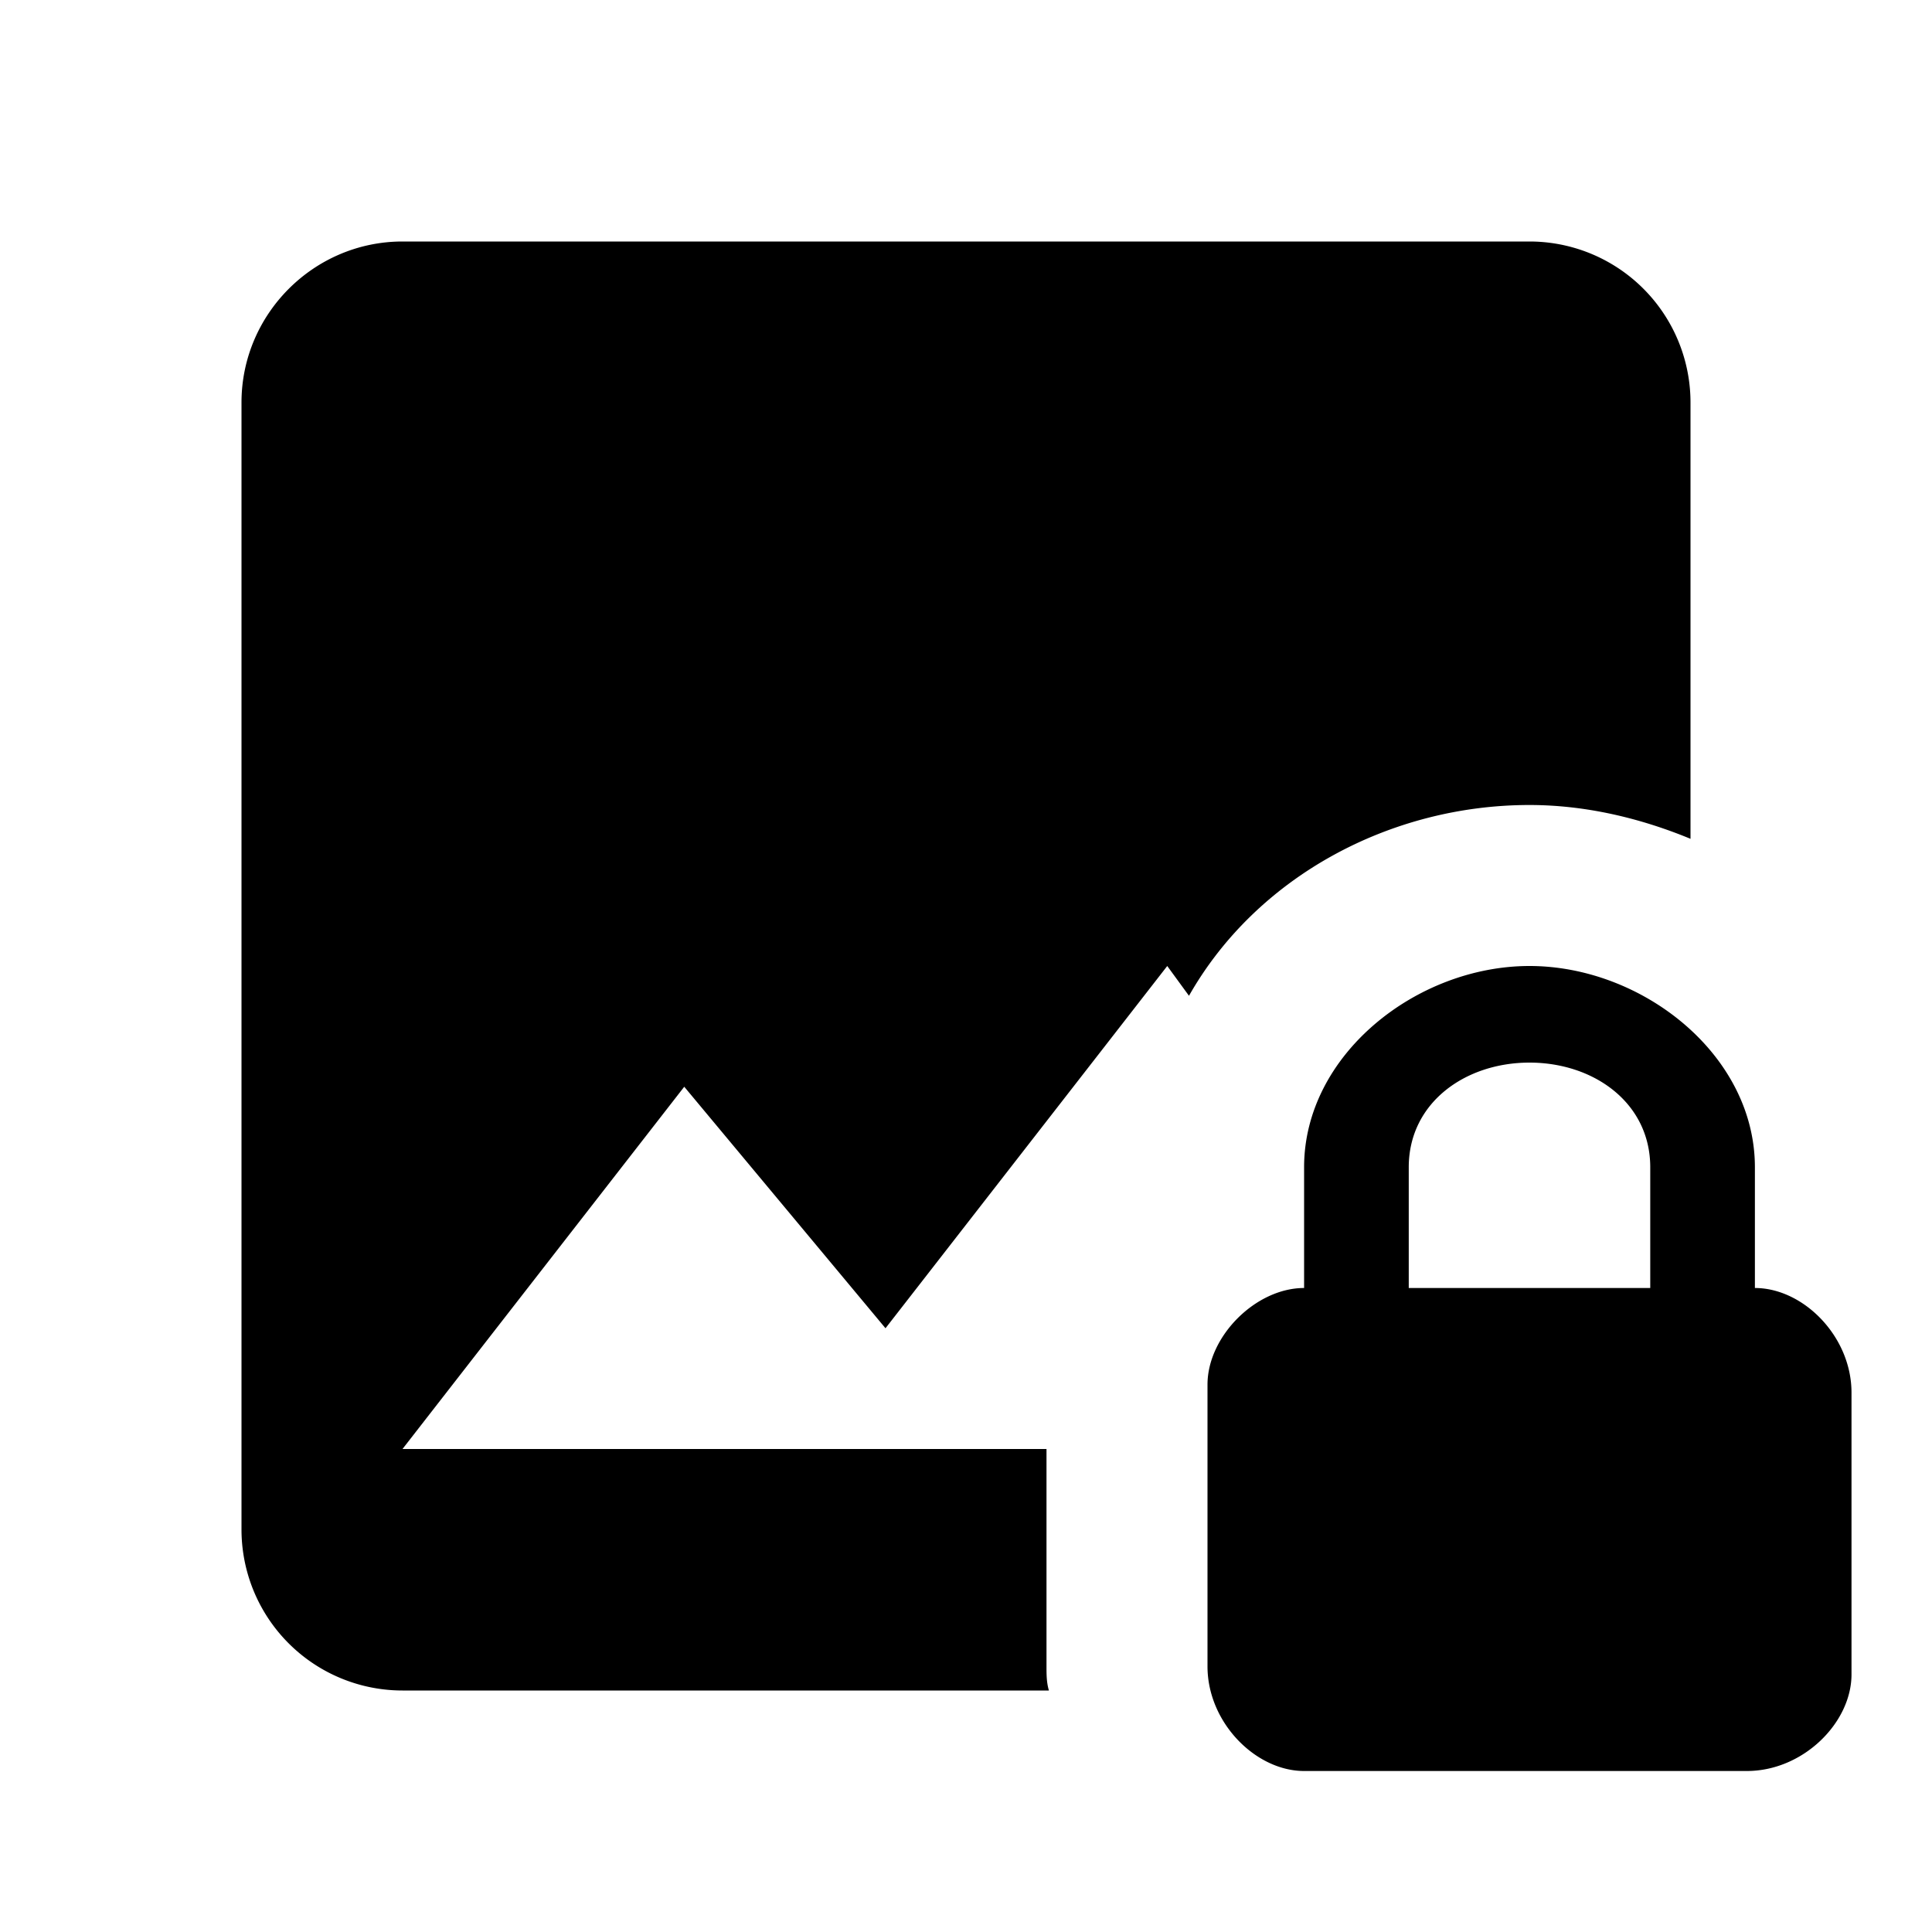 <svg xmlns="http://www.w3.org/2000/svg" viewBox="0 0 24 24"><path d="M21.8 16v-1.5c0-1.4-1.4-2.5-2.8-2.5s-2.8 1.1-2.8 2.5V16c-.6 0-1.2.6-1.2 1.2v3.5c0 .7.6 1.3 1.2 1.3h5.5c.7 0 1.3-.6 1.3-1.2v-3.5c0-.7-.6-1.3-1.2-1.3m-1.3 0h-3v-1.5c0-.8.7-1.3 1.5-1.3s1.5.5 1.5 1.3zM5 3c-1.1 0-2 .9-2 2v14a2 2 0 0 0 2 2h8.03c-.03-.1-.03-.2-.03-.3V18H5l3.5-4.5 2.5 3 3.5-4.5.27.37C15.61 10.89 17.27 10 19 10c.69 0 1.37.16 2 .42V5a2 2 0 0 0-2-2z"/></svg>
